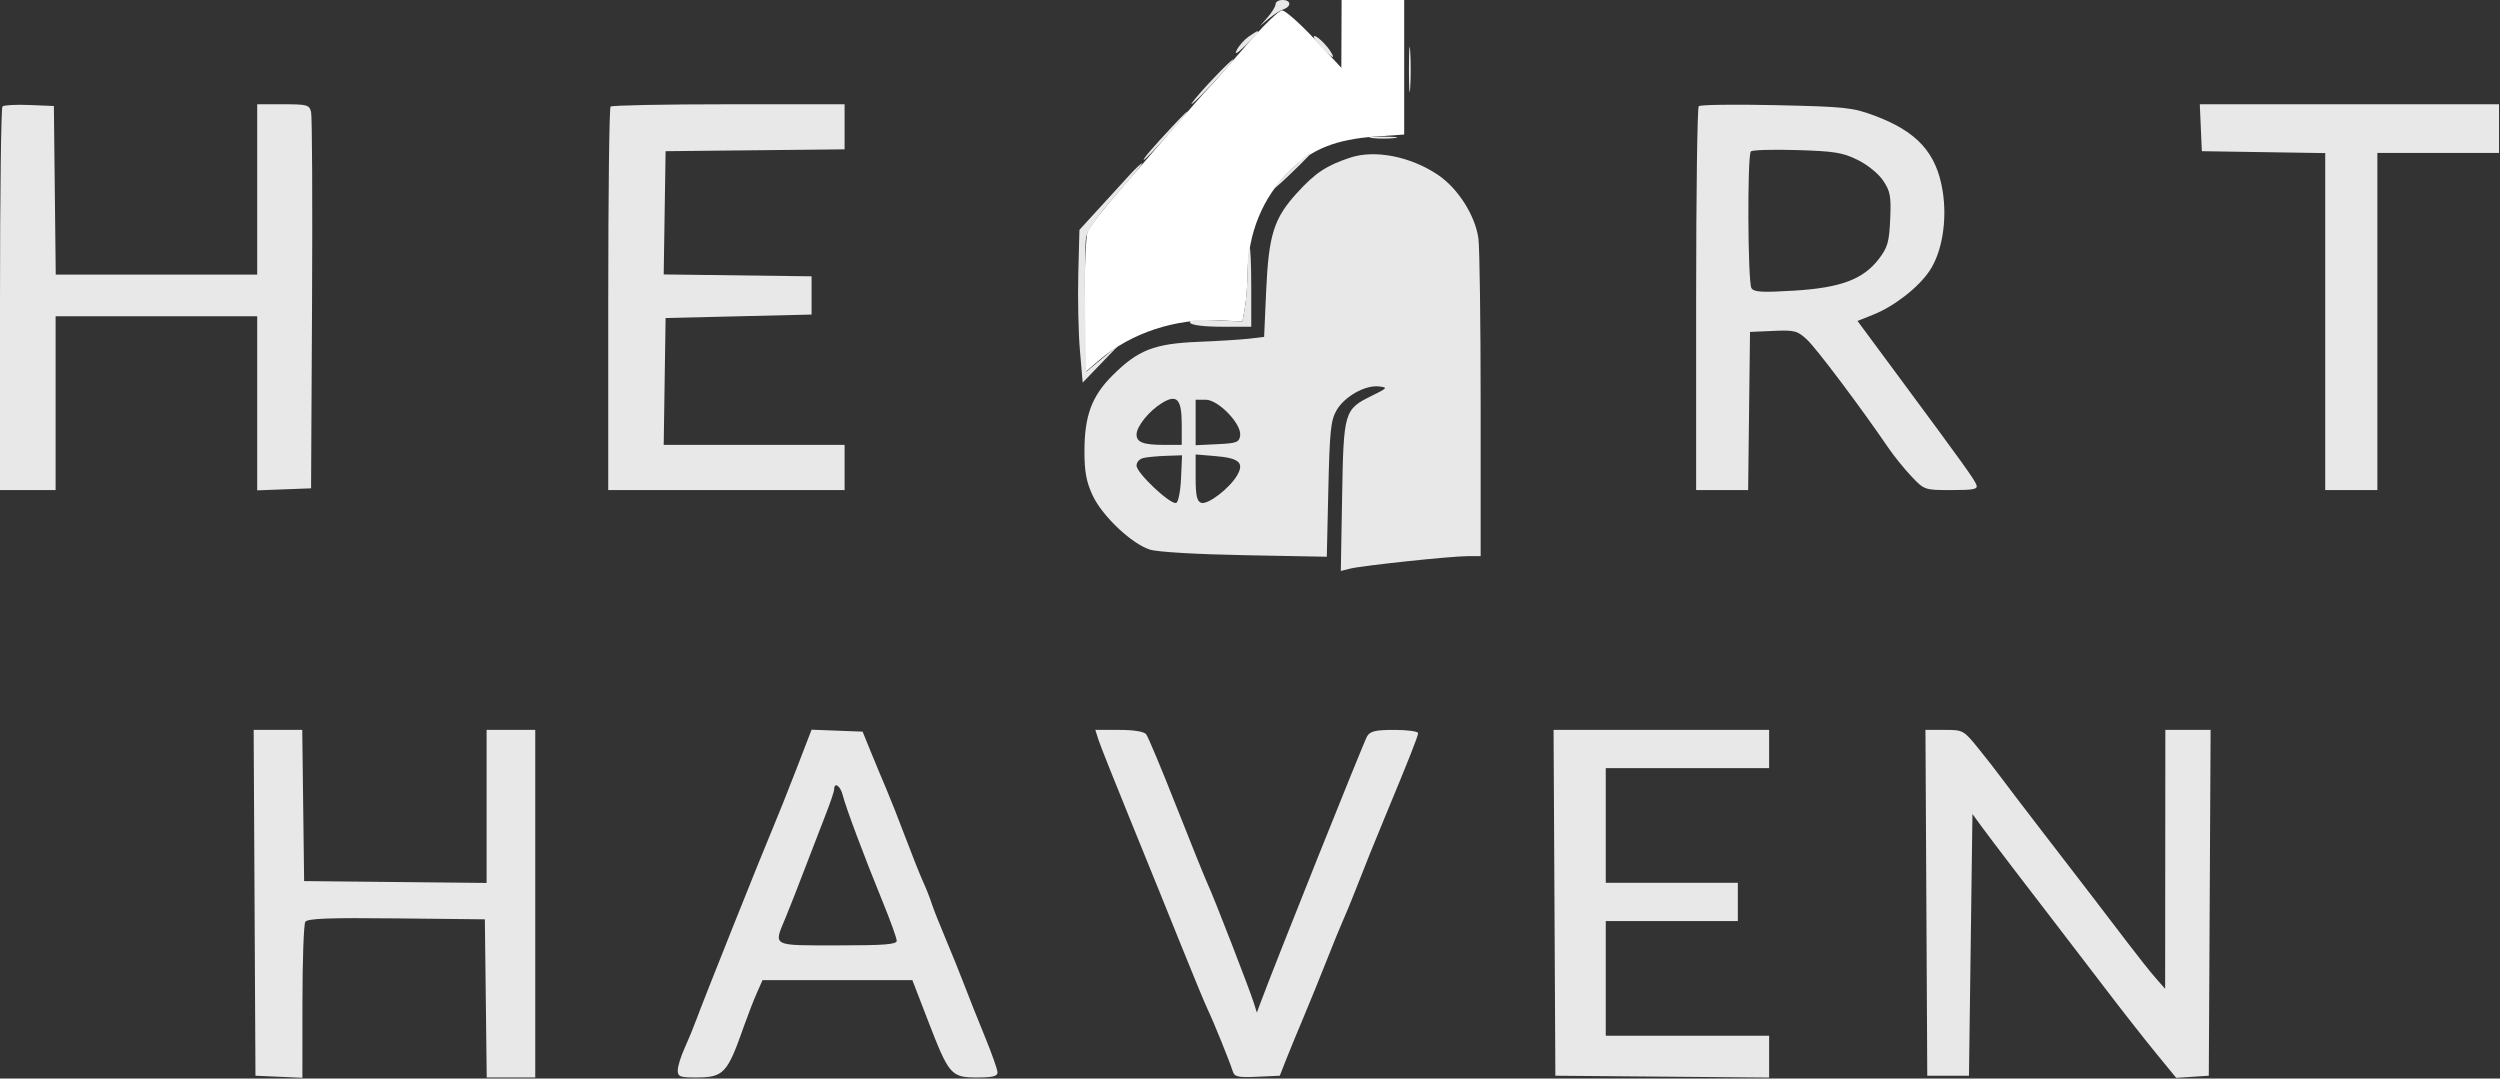<svg width="1961" height="846" viewBox="0 0 1961 846" fill="none" xmlns="http://www.w3.org/2000/svg">
<rect x="0" y="0" width="1961" height="846" fill="#333333" stroke="none"/>
<path fill-rule="evenodd" clip-rule="evenodd" d="M1052.14 53.163L1031.12 30.639C1019.56 18.25 1008.09 8.127 1005.62 8.146C1003.15 8.165 990.289 20.753 977.037 36.124C963.784 51.495 950.469 66.607 947.445 69.707C944.422 72.809 932.131 86.836 920.136 100.877C908.14 114.917 888.728 137.377 877 150.785C865.271 164.193 854.535 178.157 853.144 181.816C851.754 185.478 850.614 211.86 850.614 240.449V292.423L862.201 282.497C887.161 261.114 922.251 249.552 956.881 251.297L974.542 252.185L976.489 241.28C977.56 235.282 978.509 223.202 978.594 214.437C978.904 182.885 990.45 154.795 1011.7 133.876C1028.95 116.894 1048.03 109.285 1078.83 107.112L1101.44 105.517V0H1052.36L1052.14 53.163Z" fill="white"/>
<path fill-rule="evenodd" clip-rule="evenodd" d="M1000.56 3.233C1000.56 5.011 997.803 9.61 994.428 13.457L988.294 20.448L995.11 14.719C998.858 11.568 1004.07 8.234 1006.7 7.307C1013.2 5.011 1012.74 0 1006.02 0C1003.02 0 1000.56 1.453 1000.56 3.233ZM979.379 28.765C976.058 31.091 971.952 35.693 970.251 38.989C968.026 43.308 969.929 42.356 977.048 35.59C986.189 26.901 988.138 24.537 986.175 24.537C985.758 24.537 982.699 26.44 979.379 28.765ZM1030.55 29.057C1030.55 30.508 1034.39 35.3 1039.09 39.703C1045.18 45.421 1046.81 46.143 1044.79 42.228C1041.27 35.396 1030.55 25.483 1030.55 29.057ZM1105.17 54.527C1105.17 70.271 1105.62 76.713 1106.17 68.84C1106.72 60.966 1106.72 48.087 1106.17 40.213C1105.62 32.34 1105.17 38.782 1105.17 54.527ZM952.601 60.661C945.068 68.534 937.238 77.428 935.204 80.427C931.401 86.027 946.513 70.983 960.534 55.208C972.904 41.293 967.732 44.845 952.601 60.661ZM1.925 83.499C0.867 84.557 0 152.696 0 234.92V384.412H43.621V248.096H201.748V384.641L244.006 383.049L244.762 238.554C245.176 159.081 244.846 91.296 244.028 87.924C242.649 82.242 241.037 81.79 222.144 81.79H201.748V215.38H43.719L42.258 83.153L23.054 82.362C12.492 81.929 2.985 82.441 1.925 83.499ZM478.926 83.608C477.925 84.606 477.107 152.696 477.107 234.92V384.412H662.498V348.97H520.606L522.092 249.459L636.598 246.733V216.743L520.603 215.271L522.092 118.595L662.498 117.139V81.79H571.621C521.636 81.79 479.924 82.608 478.926 83.608ZM1332.49 83.303C1331.37 84.47 1330.45 152.696 1330.45 234.92V384.412H1371.24L1372.71 260.364L1390.93 259.563C1407.65 258.827 1409.84 259.388 1417.39 266.379C1424.74 273.178 1459.54 319.457 1481.26 351.317C1485.72 357.858 1493.91 367.981 1499.46 373.81C1509.48 384.352 1509.66 384.412 1530.7 384.412C1548.58 384.412 1551.62 383.763 1550.26 380.241C1548.55 375.77 1540.9 365.121 1489.85 296.112L1457.03 251.765L1469.4 246.814C1485.95 240.187 1504.68 225.609 1513.51 212.49C1523.36 197.852 1527.49 172.86 1523.84 149.948C1519.07 119.967 1503.84 103.148 1470.13 90.618C1453.2 84.323 1447.21 83.69 1393.15 82.488C1360.91 81.768 1333.62 82.136 1332.49 83.303ZM1727.13 118.595L1823.91 120.084V384.412H1864.81V119.958H1960.23V81.79H1725.52L1727.13 118.595ZM919.958 98.829C903.876 115.997 895.85 125.411 897.294 125.411C898.001 125.411 906.267 116.823 915.664 106.327C934.364 85.44 937.298 80.32 919.958 98.829ZM1076.22 108.298C1081.09 108.903 1089.06 108.903 1093.94 108.298C1098.81 107.695 1094.83 107.199 1085.08 107.199C1075.33 107.199 1071.34 107.695 1076.22 108.298ZM1373.39 118.772C1370.49 121.744 1370.92 221.397 1373.85 226.029C1375.83 229.142 1382.09 229.51 1407.15 227.986C1443.9 225.756 1461.54 219.14 1473.87 202.972C1480.67 194.055 1481.88 189.785 1482.67 171.971C1483.46 153.972 1482.76 150.082 1477.21 141.769C1473.55 136.284 1465.07 129.362 1457.25 125.49C1445.48 119.659 1439.08 118.617 1409.54 117.717C1390.78 117.148 1374.51 117.622 1373.39 118.772ZM1016.87 128.923C1011.59 133.737 1004.25 141.36 1000.57 145.859C996.885 150.357 1001.51 146.715 1010.85 137.764C1026.21 123.045 1029.24 119.746 1027.14 120.062C1026.77 120.117 1022.14 124.105 1016.87 128.923ZM1059.18 123.62C1040.52 129.784 1031.82 135.528 1017.61 151.079C999.21 171.208 995.137 184.068 993.177 228.224L991.576 264.241L980.393 265.599C974.242 266.343 956.074 267.485 940.019 268.132C905.364 269.528 892.592 274.536 872.526 294.602C856.31 310.818 850.606 326.361 850.642 354.226C850.661 370.104 852.138 378.03 857.04 388.556C864.562 404.71 887.567 426.499 901.954 431.095C907.897 432.993 938.094 434.781 976.35 435.498L1040.74 436.706L1041.95 383.736C1043.01 337.656 1043.86 329.589 1048.45 321.731C1054.73 310.979 1070.88 301.889 1081.53 303.11C1088.79 303.942 1088.52 304.302 1076.08 310.431C1054.35 321.129 1053.91 322.612 1052.76 389.404L1051.74 447.865L1059.07 446.025C1068.57 443.642 1137.9 436.281 1151.19 436.242L1161.42 436.212V317.999C1161.42 252.979 1160.63 194.057 1159.67 187.056C1157.2 169.002 1143.56 147.617 1127.8 137.072C1106.31 122.69 1078.5 117.238 1059.18 123.62ZM886.288 136.998C881.831 141.87 871.105 153.607 862.449 163.078L846.713 180.298L845.813 214.878C845.32 233.897 845.89 260.858 847.084 274.789L849.251 300.12L879.241 268.963L851.977 291.63L851.176 243.281C850.734 216.689 851.078 191.05 851.937 186.304C852.945 180.739 861.269 168.885 875.386 152.906C887.422 139.283 896.624 128.137 895.83 128.137C895.037 128.137 890.743 132.126 886.288 136.998ZM978.594 211.972C978.509 222.095 977.563 235.282 976.497 241.28L974.553 252.185L953.132 251.204C937.922 250.509 932.254 251.1 933.582 253.249C934.713 255.078 944.544 256.275 958.465 256.275H981.478V224.922C981.478 207.678 980.865 193.569 980.115 193.569C979.365 193.569 978.681 201.849 978.594 211.972ZM911.57 316.058C901.368 322.263 891.509 334.455 891.509 340.867C891.509 347.004 896.856 348.97 913.543 348.97H926.951V332.945C926.951 313.037 923.241 308.961 911.57 316.058ZM937.857 349.229L954.896 348.419C970.03 347.697 972.031 346.942 972.781 341.663C974.071 332.623 955.703 313.528 945.72 313.528H937.857V349.229ZM897.643 359.074C893.936 359.788 891.509 362.236 891.509 365.265C891.509 371.021 918.053 396.007 922.581 394.513C924.258 393.96 925.945 385.484 926.395 375.334L927.2 357.149L915.49 357.52C909.048 357.724 901.019 358.422 897.643 359.074ZM937.857 374.619C937.857 388.526 938.849 393.142 942.102 394.391C947.17 396.337 964.695 382.937 970.532 372.654C976.091 362.866 971.884 359.295 952.947 357.724L937.857 356.473V374.619ZM200.385 843.798L237.191 845.41L237.231 785.989C237.256 753.306 238.262 725.012 239.467 723.109C241.166 720.438 257.344 719.819 310.992 720.383L380.323 721.114L381.789 845.162H419.854V572.529H381.686V692.577L238.554 691.124L237.084 572.529H198.97L200.385 843.798ZM624.741 603.124C618.219 620.035 610.005 640.619 606.488 648.866C598.511 667.566 551.424 785.463 546.133 799.989C543.984 805.883 539.843 815.938 536.931 822.331C534.017 828.725 531.634 836.478 531.634 839.559C531.634 844.475 533.33 845.162 545.446 845.162C567.81 845.162 570.356 842.454 583.731 804.43C586.602 796.273 591.013 784.923 593.533 779.212L598.115 768.824L715.661 768.827L727.93 800.624C744.388 843.278 746.011 845.162 766.297 845.162C778.563 845.162 782.456 844.213 782.456 841.225C782.456 839.06 778.02 826.484 772.598 813.28C767.175 800.076 759.942 781.911 756.521 772.914C753.099 763.917 746.406 747.355 741.651 736.109C736.894 724.862 731.989 712.436 730.751 708.496C729.514 704.554 726.602 697.193 724.282 692.138C721.959 687.081 715.661 671.29 710.287 657.045C704.911 642.8 698.134 625.624 695.23 618.876C692.326 612.129 686.953 599.247 683.291 590.25L676.634 573.892L636.598 572.376L624.741 603.124ZM861.541 580.026C862.845 584.148 873.93 612.061 886.174 642.05C898.418 672.04 916.316 716.206 925.948 740.198C935.58 764.19 945.229 787.5 947.391 791.998C951.887 801.341 964.785 833.196 967.037 840.508C968.318 844.663 971.186 845.276 986.2 844.597L1003.86 843.798L1008.68 831.53C1011.33 824.782 1017.39 810.06 1022.14 798.814C1026.89 787.568 1035.13 767.325 1040.45 753.83C1045.77 740.334 1051.79 725.612 1053.83 721.114C1055.88 716.615 1060.17 706.187 1063.37 697.94C1070.81 678.823 1077.32 662.637 1085.86 642.05C1105.51 594.713 1112.34 577.431 1112.34 575.103C1112.34 573.688 1104.05 572.529 1093.91 572.529C1079.1 572.529 1074.88 573.494 1072.41 577.453C1069.94 581.408 1000.19 755.735 988.836 786.333L985.881 794.299L983.37 786.333C979.88 775.261 952.162 703.821 947.489 693.85C945.379 689.352 934.231 661.748 922.712 632.508C911.196 603.268 900.539 577.812 899.034 575.937C897.327 573.813 889.304 572.529 877.733 572.529H859.175L861.541 580.026ZM1220.03 843.798L1387.7 845.241V812.446H1259.56V722.477H1363.16V692.487H1259.56V602.518H1387.7V572.529H1218.62L1220.03 843.798ZM1511.75 843.798H1544.46L1547.19 638.514L1554.01 647.857C1561.2 657.713 1592.69 699.03 1614 726.566C1620.97 735.563 1637.4 757.033 1650.52 774.277C1663.65 791.521 1681.72 814.589 1690.69 825.54L1706.99 845.448L1732.58 843.798L1734 572.529H1698.5L1698.34 775.64L1690.93 767.202C1686.84 762.562 1676.76 749.871 1668.51 739.001C1660.27 728.129 1647.71 711.683 1640.6 702.455C1633.5 693.223 1615.71 670.115 1601.07 651.099C1586.43 632.085 1572 613.151 1569 609.026C1566 604.899 1558.27 594.999 1551.81 587.025C1540.23 572.72 1539.88 572.529 1525.21 572.529H1510.33L1511.75 843.798ZM654.319 619.092C654.319 620.711 651.336 629.607 647.691 638.858C644.046 648.111 636.628 667.337 631.208 681.582C625.788 695.827 618.956 713.229 616.025 720.255C606.714 742.578 604.757 741.561 657.045 741.561C693.872 741.561 703.393 740.814 703.393 737.922C703.393 735.92 698.417 722.12 692.335 707.25C677.926 672.032 663.343 633.094 661.023 623.648C659.245 616.417 654.319 613.069 654.319 619.092Z" fill="#E8E8E8"/>
</svg>

